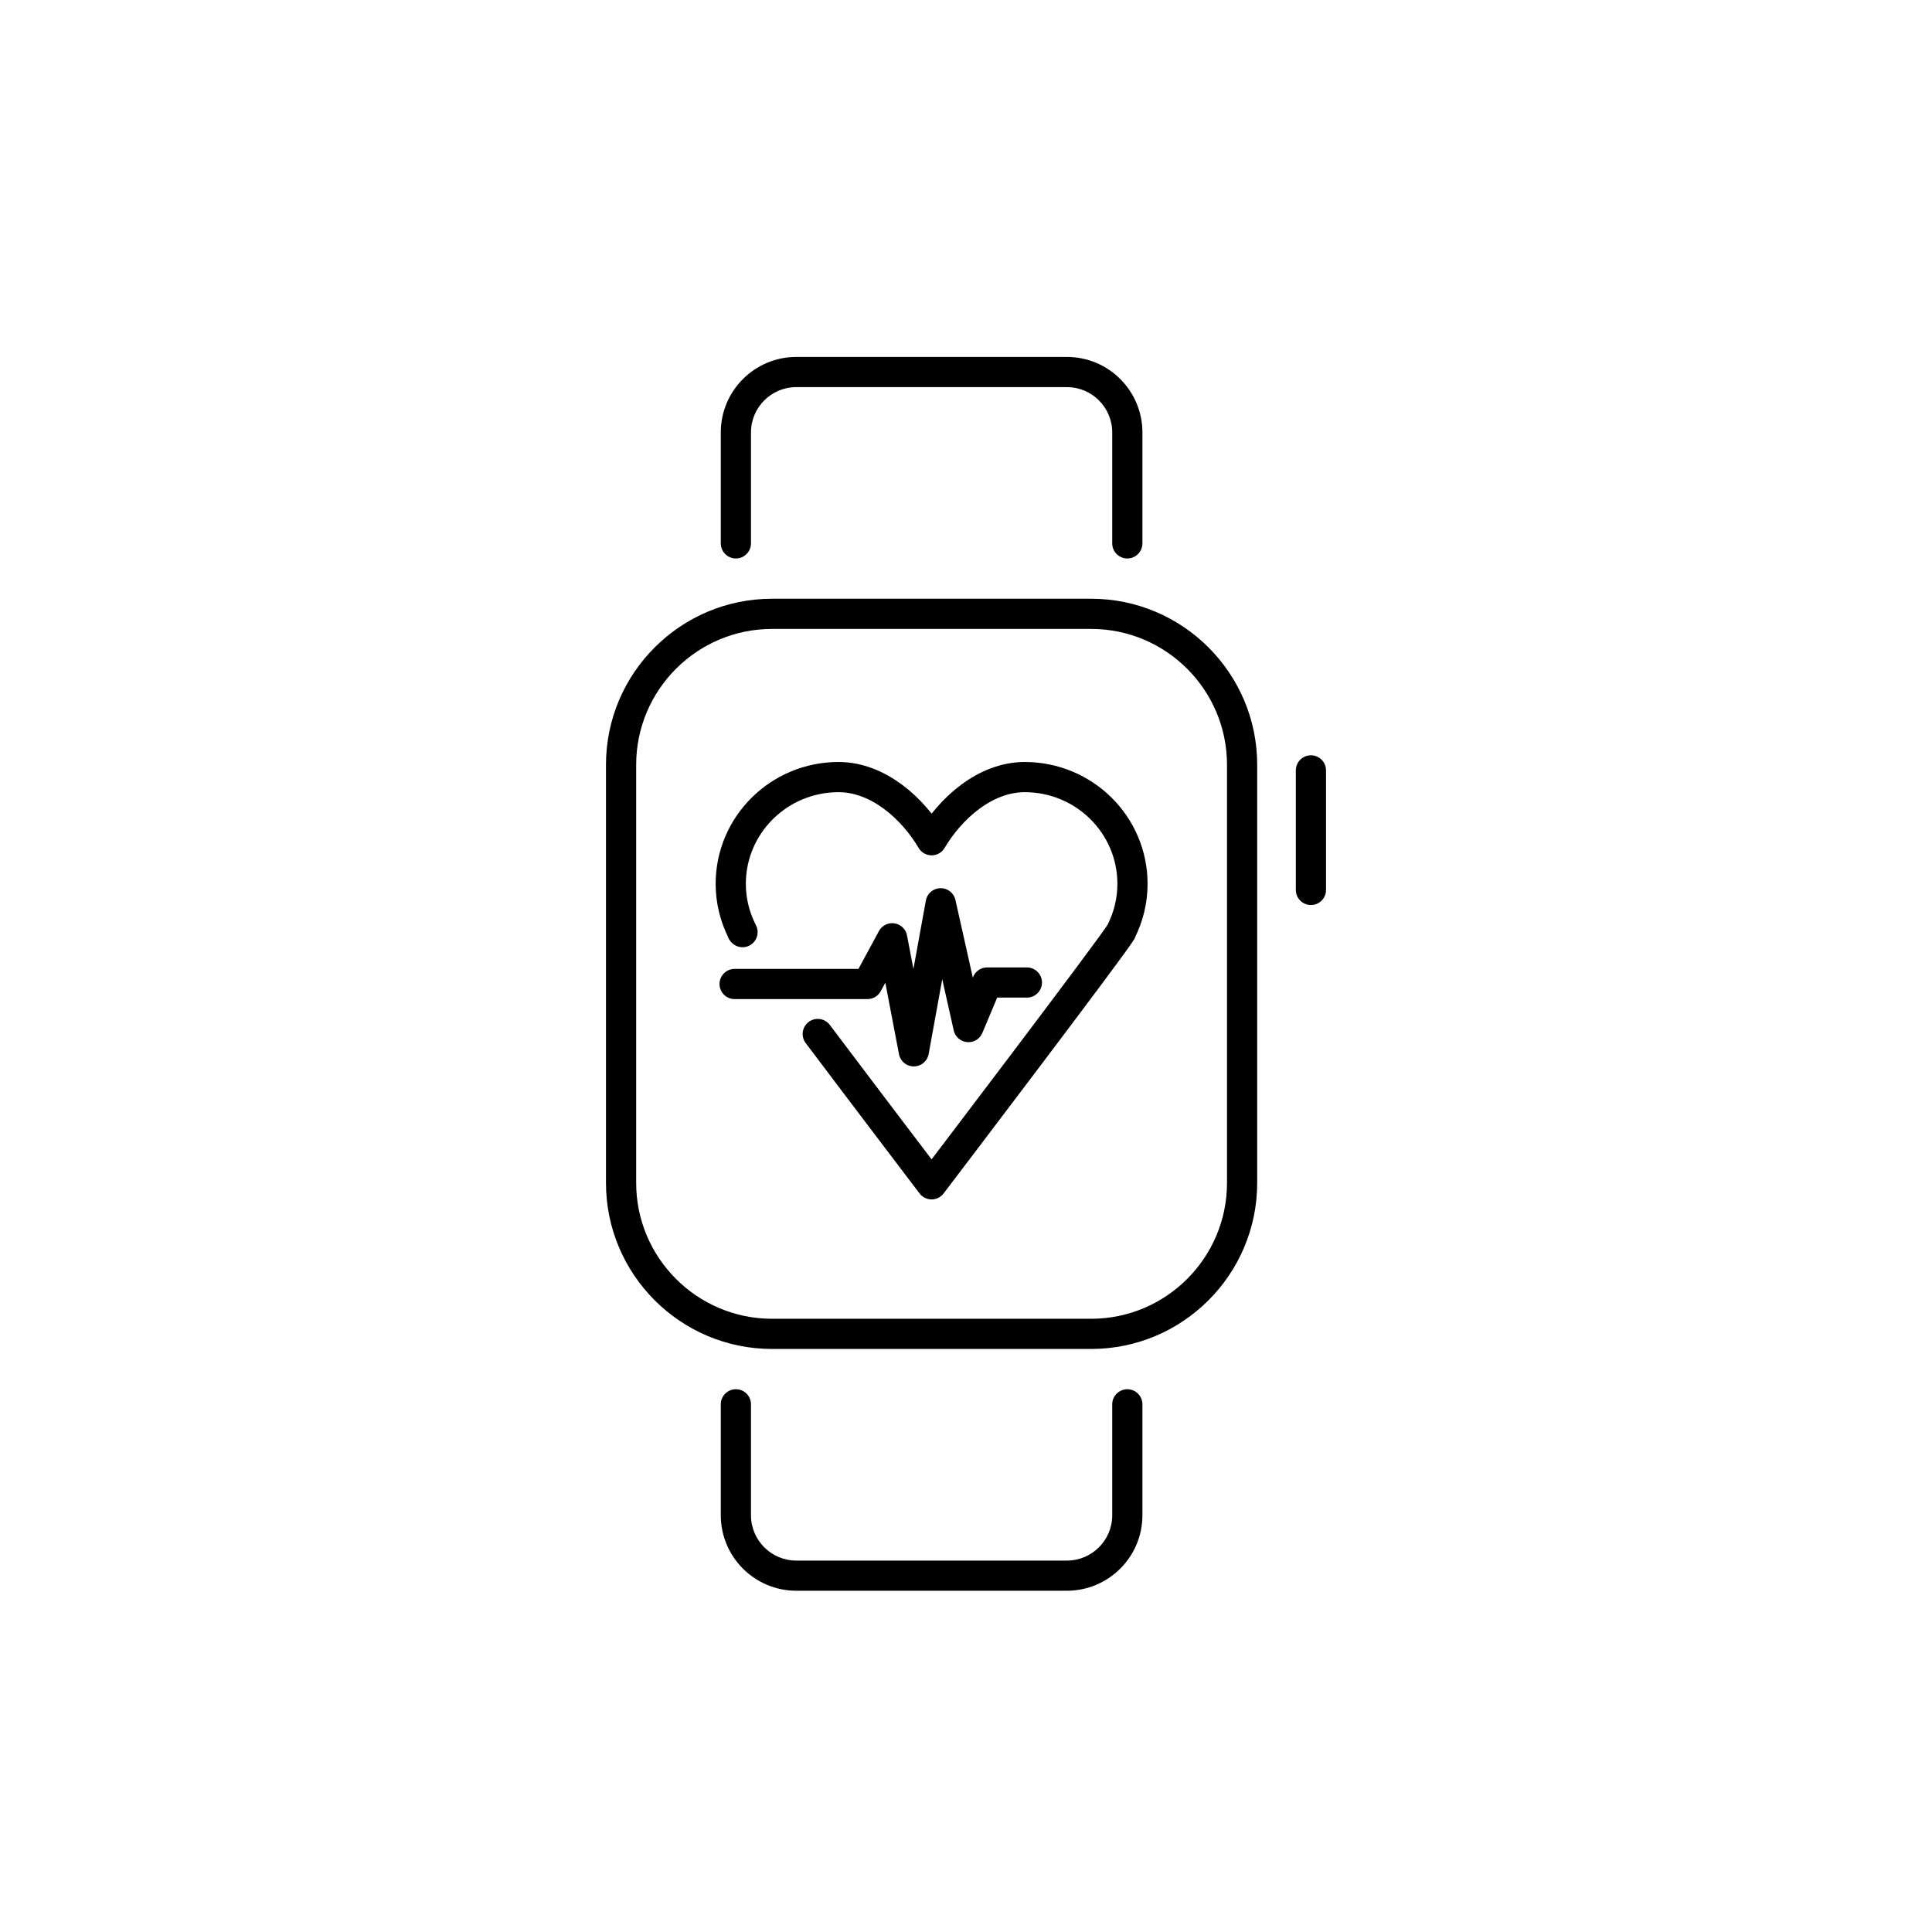 <?xml version="1.0" encoding="utf-8"?>
<!-- Generator: Adobe Illustrator 16.0.0, SVG Export Plug-In . SVG Version: 6.00 Build 0)  -->
<!DOCTYPE svg PUBLIC "-//W3C//DTD SVG 1.1//EN" "http://www.w3.org/Graphics/SVG/1.1/DTD/svg11.dtd">
<svg version="1.1" id="Layer_1" xmlns="http://www.w3.org/2000/svg" xmlns:xlink="http://www.w3.org/1999/xlink" x="0px" y="0px"
	 width="64px" height="64px" viewBox="0 0 64 64" enable-background="new 0 0 64 64" xml:space="preserve">
<g>
	<g>
		<g>
			<path d="M36.146,44.686H25.574c-3.033,0-5.5-2.468-5.5-5.5V25.334c0-3.032,2.467-5.5,5.5-5.5h10.572c3.033,0,5.5,2.468,5.5,5.5
				v13.852C41.646,42.218,39.179,44.686,36.146,44.686z M25.574,20.834c-2.481,0-4.5,2.019-4.5,4.5v13.852
				c0,2.481,2.019,4.5,4.5,4.5h10.572c2.481,0,4.5-2.019,4.5-4.5V25.334c0-2.481-2.019-4.5-4.5-4.5H25.574z"/>
		</g>
		<g>
			<path d="M43.426,29.98c-0.276,0-0.5-0.224-0.5-0.5V25.52c0-0.276,0.224-0.5,0.5-0.5s0.5,0.224,0.5,0.5v3.961
				C43.926,29.757,43.702,29.98,43.426,29.98z"/>
		</g>
		<g>
			<path d="M37.344,18.5c-0.276,0-0.5-0.224-0.5-0.5v-3.676c0-0.827-0.673-1.5-1.5-1.5h-8.967c-0.827,0-1.5,0.673-1.5,1.5V18
				c0,0.276-0.224,0.5-0.5,0.5s-0.5-0.224-0.5-0.5v-3.676c0-1.379,1.122-2.5,2.5-2.5h8.967c1.378,0,2.5,1.121,2.5,2.5V18
				C37.844,18.276,37.62,18.5,37.344,18.5z"/>
		</g>
		<g>
			<path d="M35.344,52.695h-8.967c-1.378,0-2.5-1.121-2.5-2.5V46.52c0-0.276,0.224-0.5,0.5-0.5s0.5,0.224,0.5,0.5v3.676
				c0,0.827,0.673,1.5,1.5,1.5h8.967c0.827,0,1.5-0.673,1.5-1.5V46.52c0-0.276,0.224-0.5,0.5-0.5s0.5,0.224,0.5,0.5v3.676
				C37.844,51.574,36.722,52.695,35.344,52.695z"/>
		</g>
	</g>
	<g>
		<g>
			<path fill="none" stroke="#000000" stroke-linecap="round" stroke-linejoin="round" stroke-miterlimit="10" d="M30.859,40.68"/>
			<path fill="none" stroke="#000000" stroke-linecap="round" stroke-linejoin="round" stroke-miterlimit="10" d="M27.089,34.252
				c1.748,2.32,3.771,4.98,3.771,4.98s6.083-7.996,6.266-8.354l0.017-0.021h-0.006c0.241-0.477,0.378-1.012,0.378-1.578
				c0-1.953-1.597-3.537-3.57-3.537c-1.317,0-2.463,1.041-3.084,2.092c-0.62-1.051-1.765-2.092-3.083-2.092
				c-1.972,0-3.571,1.584-3.571,3.537c0,0.566,0.139,1.102,0.379,1.578h-0.006l0.017,0.021"/>
		</g>
		<polyline fill="none" stroke="#000000" stroke-linecap="round" stroke-linejoin="round" stroke-miterlimit="10" points="
			24.335,32.596 28.736,32.596 29.555,31.082 30.271,34.826 31.162,29.922 32.081,34.023 32.701,32.547 34.017,32.547 		"/>
	</g>
</g>
</svg>
